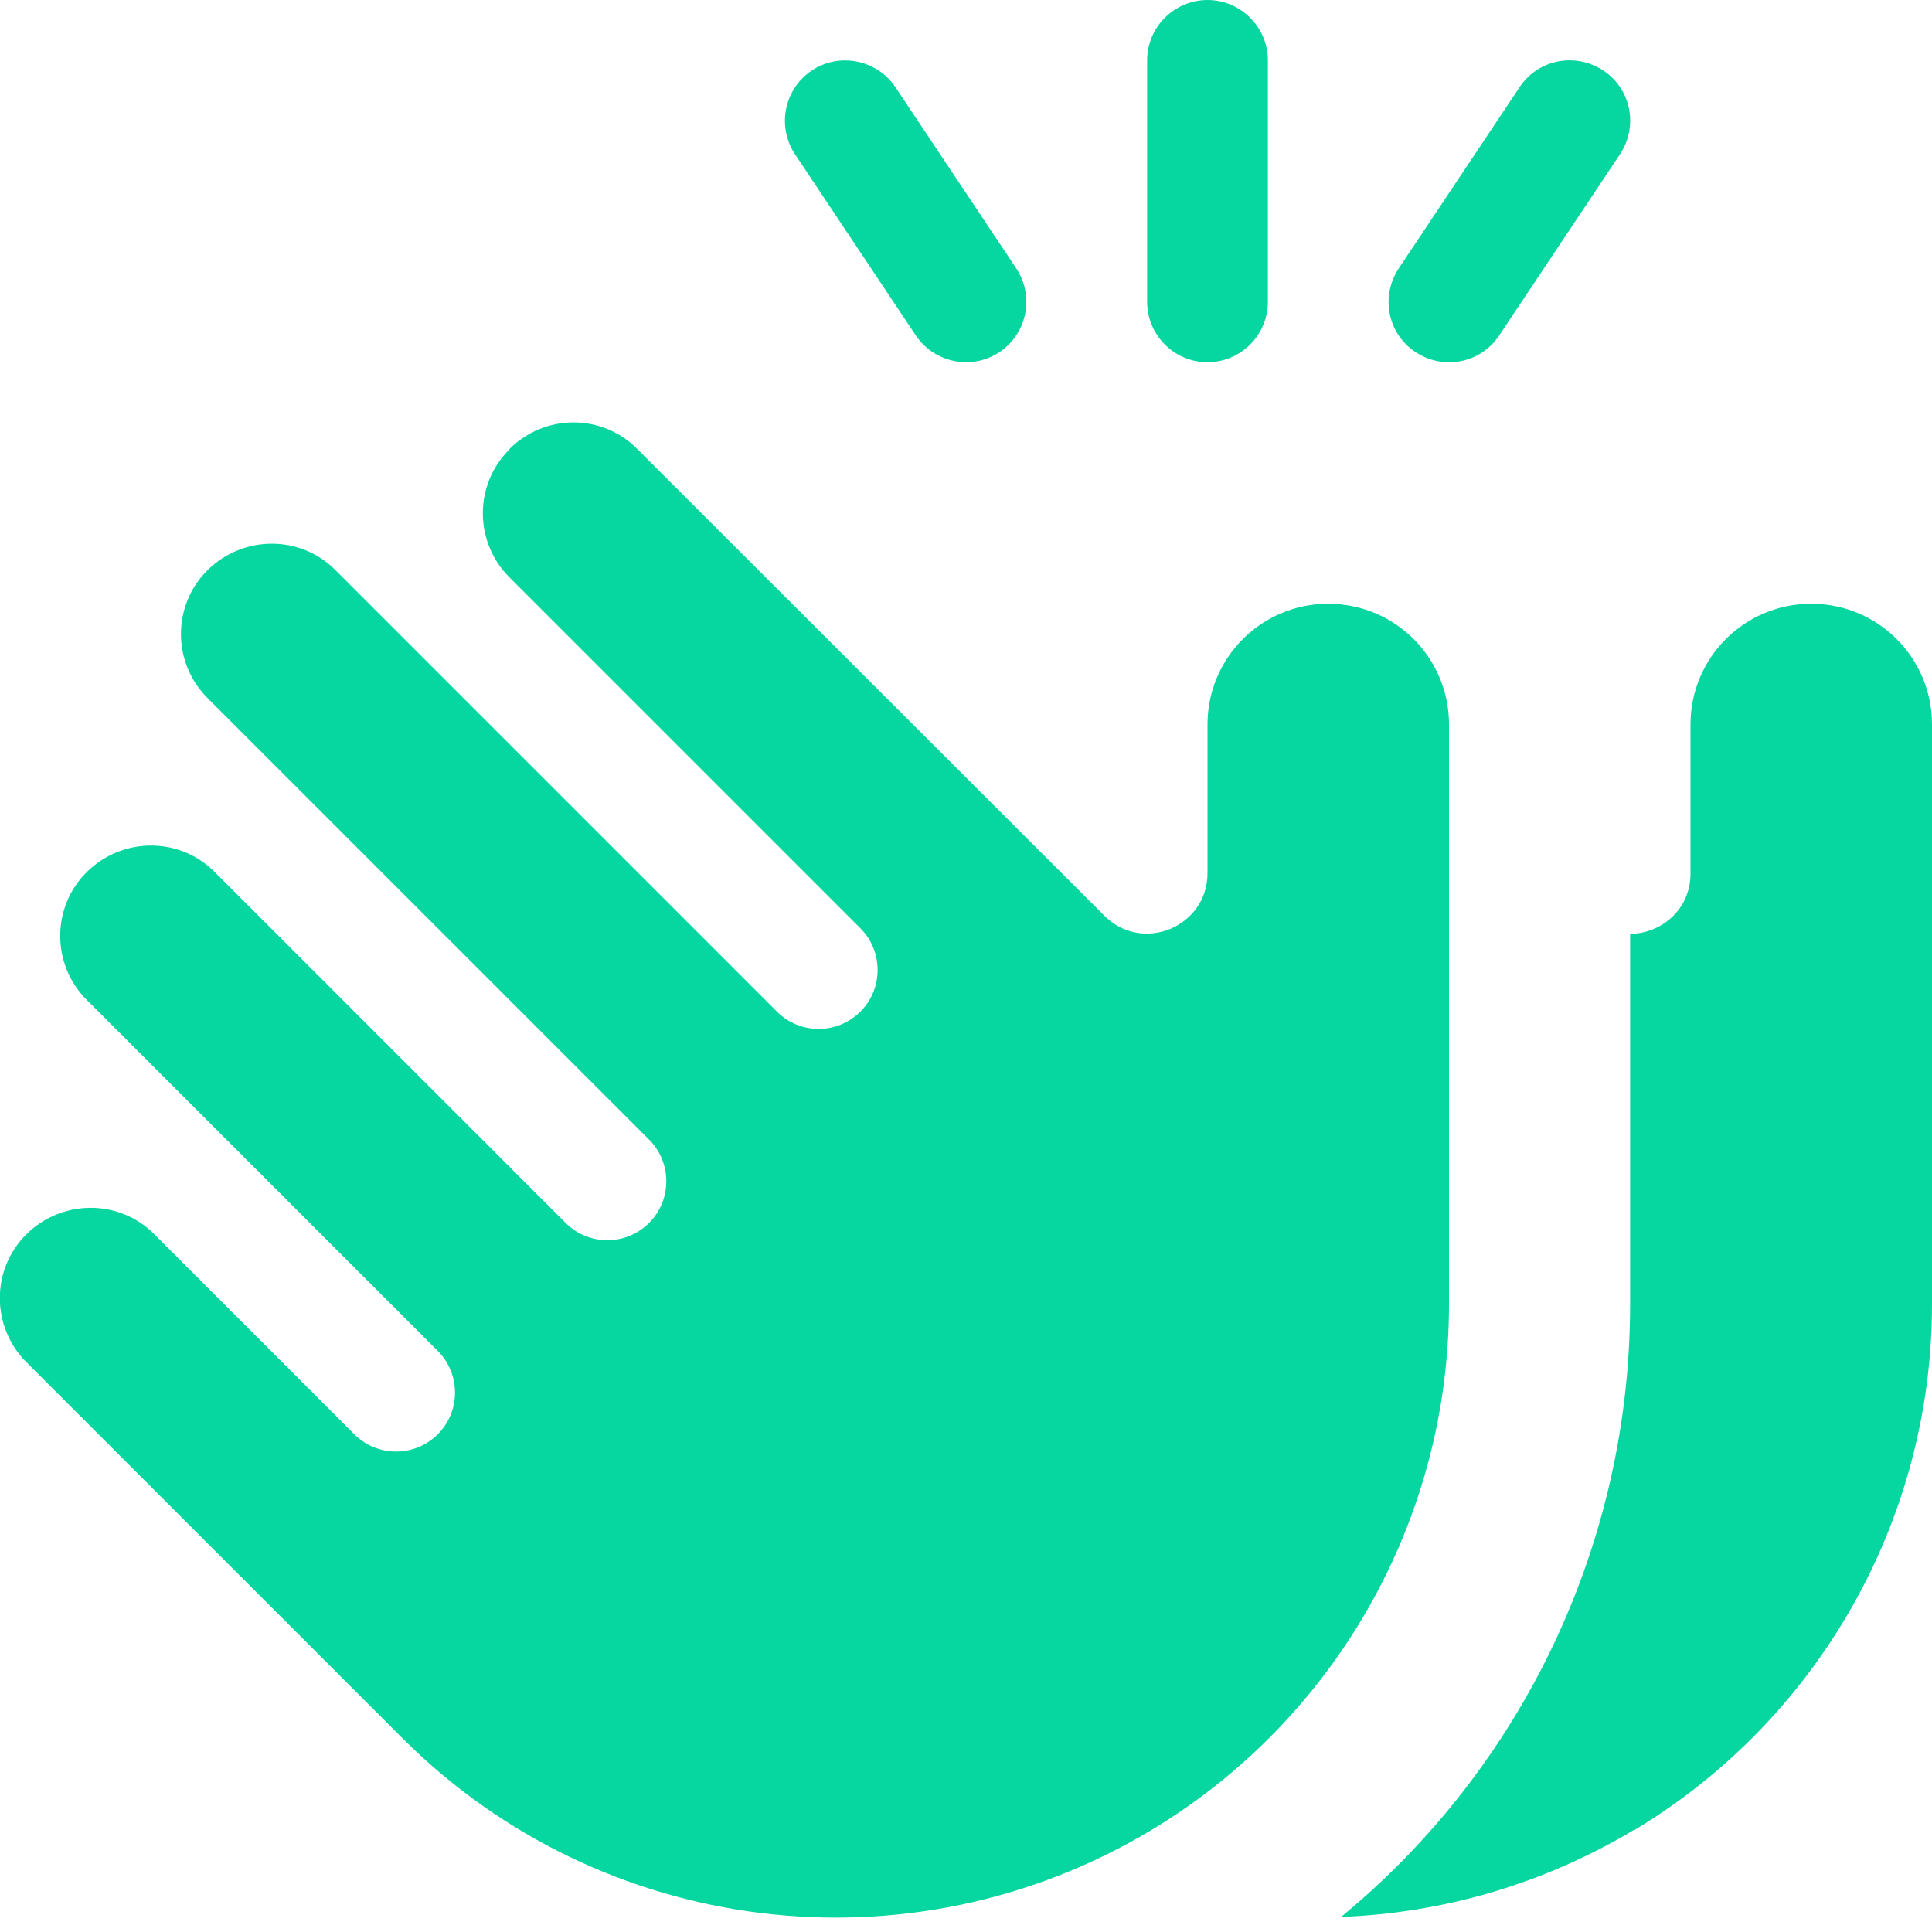 <svg width="40" height="40" viewBox="0 0 40 40" fill="none" xmlns="http://www.w3.org/2000/svg">
<g clip-path="url(#clip0_288_88)">
<path d="M26.25 1.25V6.25C26.25 6.938 25.688 7.5 25 7.5C24.313 7.5 23.75 6.938 23.75 6.25V1.25C23.75 0.562 24.313 0 25 0C25.688 0 26.25 0.562 26.25 1.25ZM18.539 1.805L21.039 5.555C21.422 6.133 21.266 6.906 20.695 7.289C20.125 7.672 19.344 7.516 18.961 6.945L16.461 3.195C16.078 2.617 16.235 1.844 16.805 1.461C17.375 1.078 18.156 1.234 18.539 1.805ZM10.547 9.297C11.281 8.562 12.469 8.562 13.195 9.297L22.867 18.961C23.656 19.75 25 19.188 25 18.078V15C25 13.617 26.117 12.5 27.5 12.5C28.883 12.5 30 13.617 30 15V27C30 31.461 27.656 35.594 23.836 37.891C18.836 40.891 12.445 40.102 8.328 35.984L0.547 28.203C-0.187 27.469 -0.187 26.281 0.547 25.555C1.281 24.828 2.469 24.82 3.196 25.555L7.336 29.695C7.813 30.172 8.586 30.172 9.063 29.695C9.539 29.219 9.539 28.445 9.063 27.969L1.797 20.703C1.063 19.969 1.063 18.781 1.797 18.055C2.531 17.328 3.719 17.32 4.446 18.055L11.711 25.32C12.188 25.797 12.961 25.797 13.438 25.32C13.914 24.844 13.914 24.07 13.438 23.594L4.297 14.453C3.563 13.719 3.563 12.531 4.297 11.805C5.031 11.078 6.219 11.07 6.946 11.805L16.086 20.945C16.563 21.422 17.336 21.422 17.813 20.945C18.289 20.469 18.289 19.695 17.813 19.219L10.547 11.953C9.813 11.219 9.813 10.031 10.547 9.305V9.297ZM33.836 37.883C31.945 39.016 29.86 39.609 27.766 39.688C31.524 36.594 33.75 31.953 33.75 27V19.336C34.391 19.328 35 18.836 35 18.086V15C35 13.617 36.117 12.5 37.5 12.5C38.883 12.5 40 13.617 40 15V27C40 31.461 37.656 35.594 33.836 37.891V37.883ZM33.196 1.461C33.774 1.844 33.922 2.617 33.539 3.195L31.039 6.945C30.656 7.523 29.883 7.672 29.305 7.289C28.727 6.906 28.578 6.133 28.961 5.555L31.461 1.805C31.844 1.227 32.617 1.078 33.196 1.461Z" fill="#06D6A0"/>
</g>
<defs>
<clipPath id="clip0_288_88">
<rect width="40" height="40" fill="white"/>
</clipPath>
</defs>
</svg>
